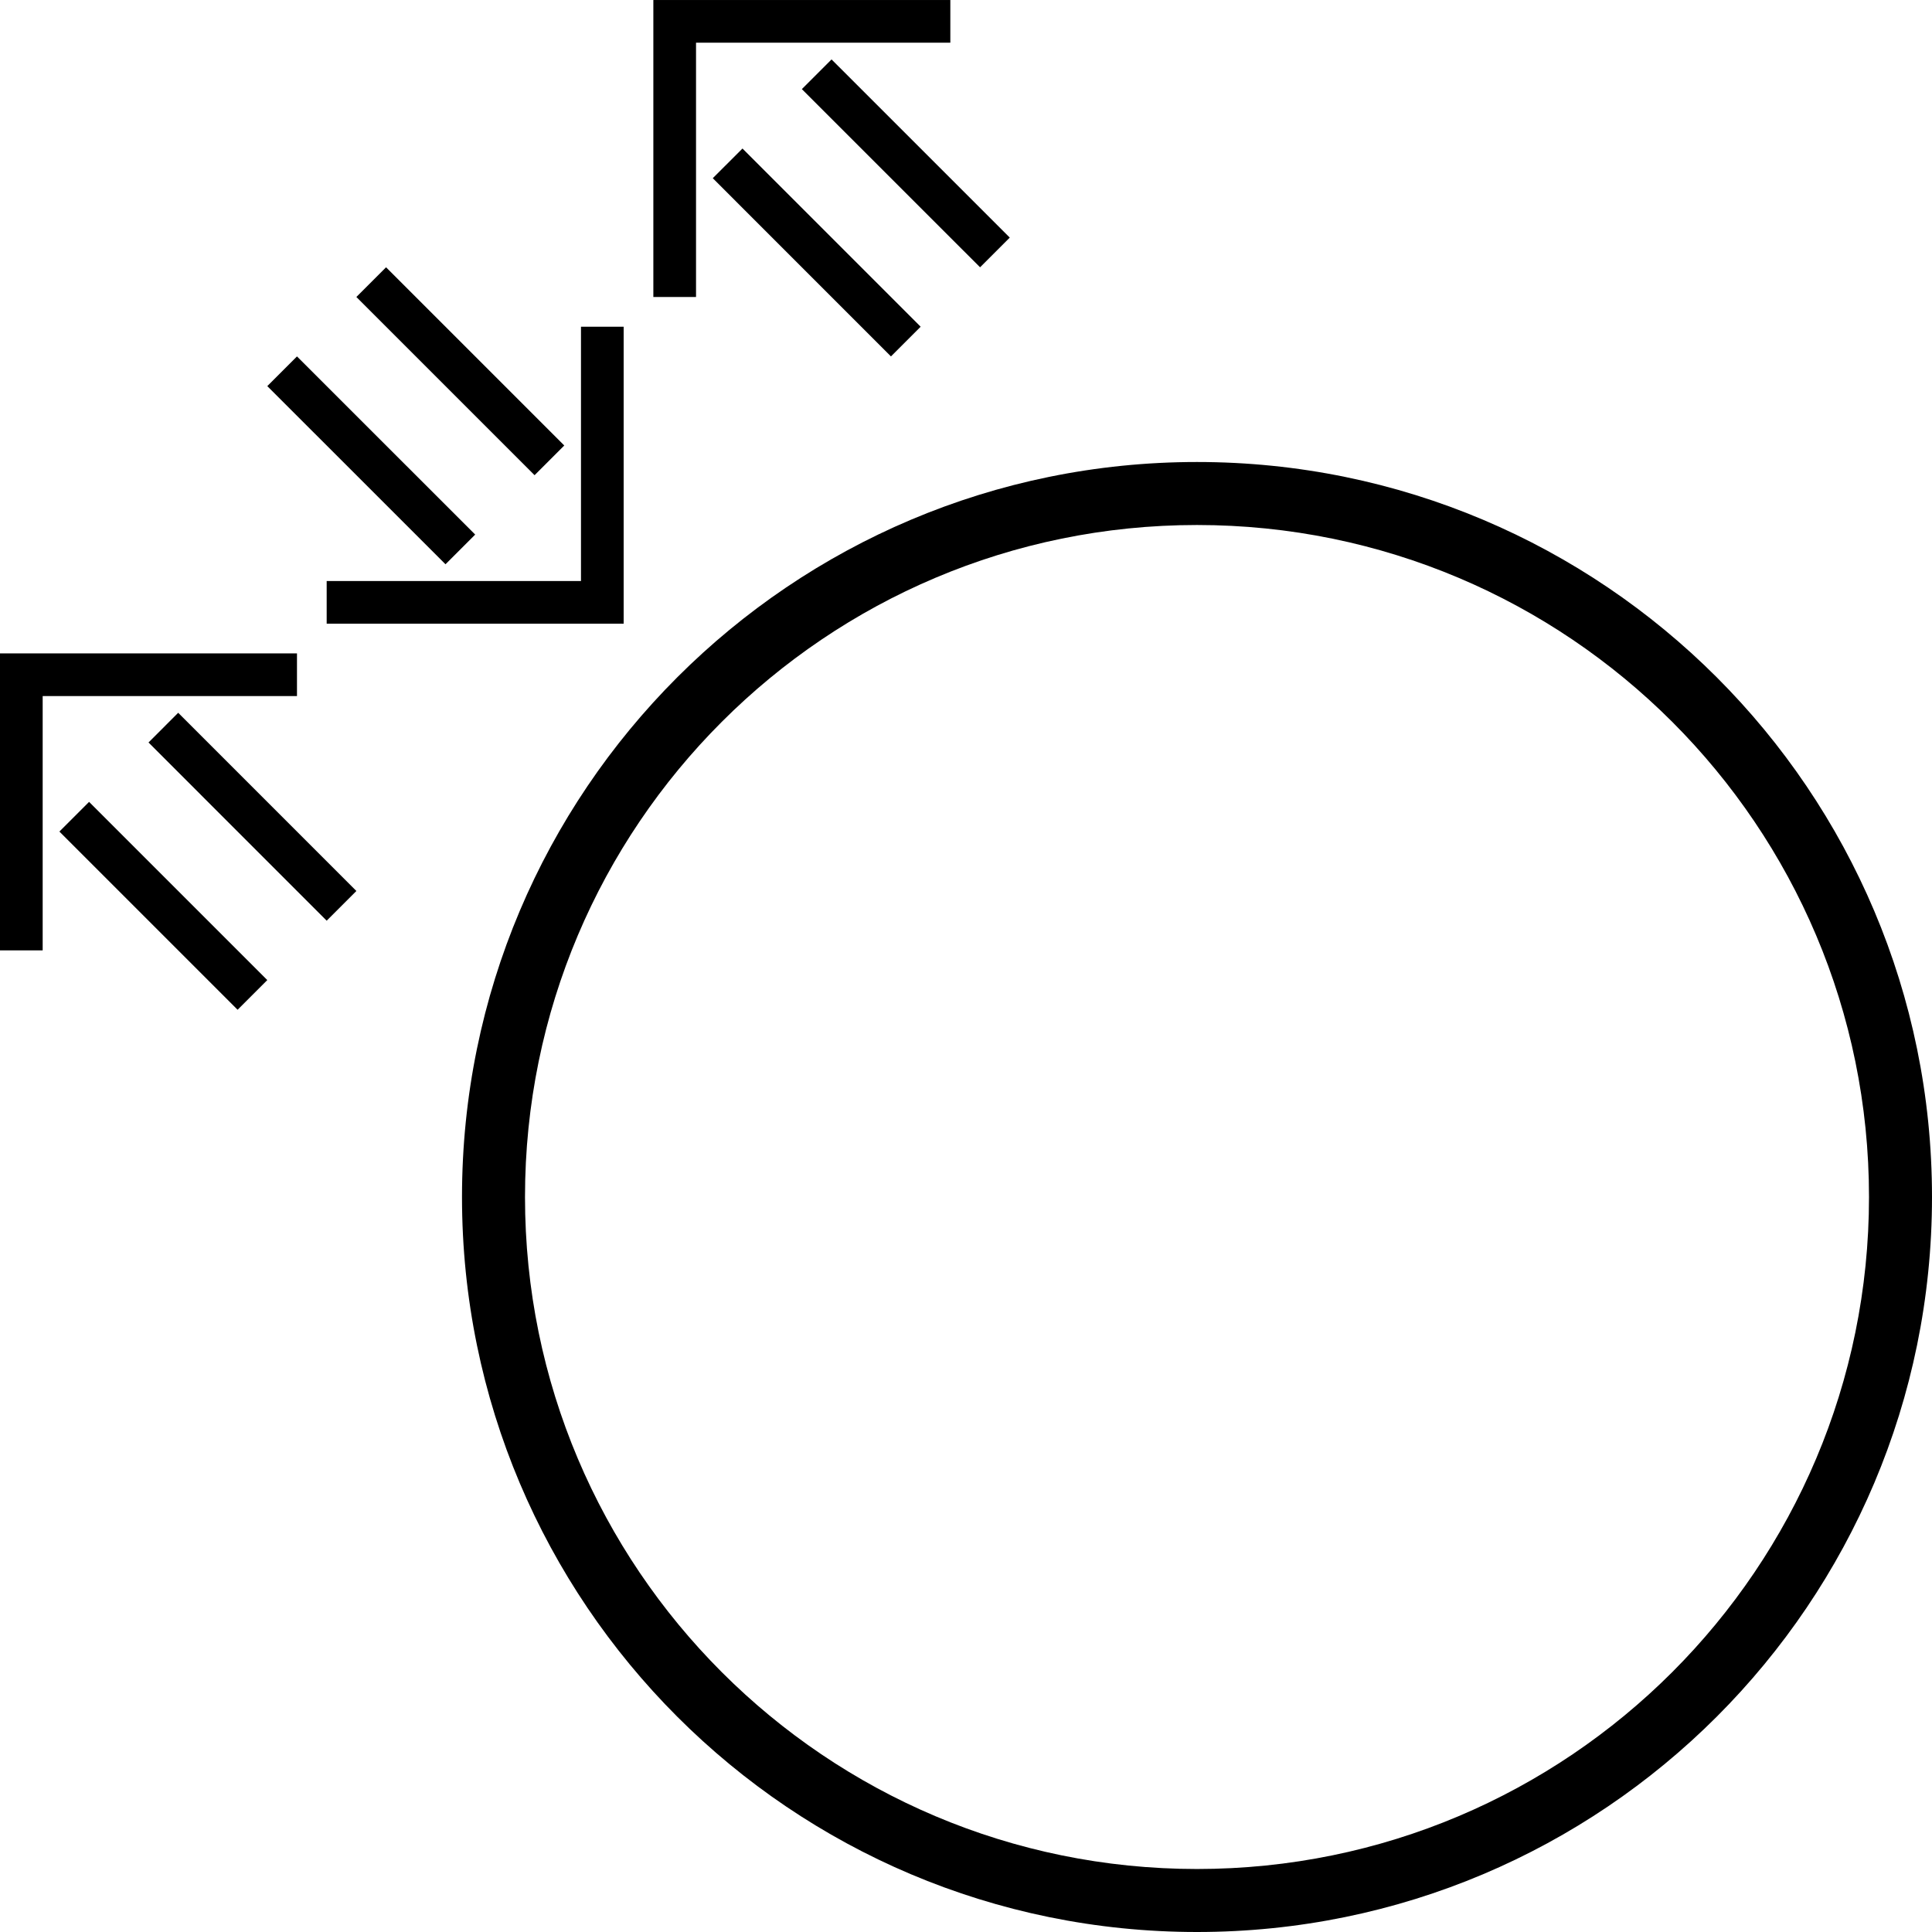 <?xml version="1.0" encoding="UTF-8" standalone="no"?>
<svg
   xmlns:dc="http://purl.org/dc/elements/1.1/"
   xmlns:cc="http://creativecommons.org/ns#"
   xmlns:rdf="http://www.w3.org/1999/02/22-rdf-syntax-ns#"
   xmlns:svg="http://www.w3.org/2000/svg"
   xmlns="http://www.w3.org/2000/svg"
   xmlns:sodipodi="http://sodipodi.sourceforge.net/DTD/sodipodi-0.dtd"
   xmlns:inkscape="http://www.inkscape.org/namespaces/inkscape"
   version="1.0"
   width="46"
   height="46"
   id="svg2"
   inkscape:version="0.47 r22583"
   sodipodi:docname="04-01-003-01-05-02.svg">
  <defs
     id="defs16">
    <inkscape:perspective
       sodipodi:type="inkscape:persp3d"
       inkscape:vp_x="0 : 23 : 1"
       inkscape:vp_y="0 : 1000 : 0"
       inkscape:vp_z="36 : 23 : 1"
       inkscape:persp3d-origin="18 : 15.333333 : 1"
       id="perspective18" />
  </defs>
  <sodipodi:namedview
     pagecolor="#ffffff"
     bordercolor="#666666"
     borderopacity="1"
     objecttolerance="10"
     gridtolerance="10"
     guidetolerance="10"
     inkscape:pageopacity="0"
     inkscape:pageshadow="2"
     inkscape:window-width="964"
     inkscape:window-height="721"
     id="namedview14"
     showgrid="true"
     inkscape:zoom="9.5822488"
     inkscape:cx="15.506544"
     inkscape:cy="23.824129"
     inkscape:window-x="365"
     inkscape:window-y="0"
     inkscape:window-maximized="0"
     inkscape:current-layer="svg2">
    <inkscape:grid
       type="xygrid"
       id="grid2824" />
  </sodipodi:namedview>
  <path
     style="fill:#000000"
     d="M 28.5 11 C 18.835 11 11 18.835 11 28.5 C 11 38.165 18.835 46 28.5 46 C 38.165 46 46 38.165 46 28.5 C 46 18.835 38.165 11 28.5 11 z M 28.5 12.5 C 37.337 12.5 44.5 19.663 44.5 28.5 C 44.5 37.337 37.337 44.5 28.5 44.5 C 19.663 44.5 12.5 37.337 12.5 28.5 C 12.5 19.663 19.663 12.5 28.5 12.5 z "
     id="path12" />
  <path
     d="m 0,15.557 7.071,0 0,1.016 -6.055,0 0,6.055 -1.016,0 0,-7.071 z"
     id="path10"
     style="fill:#000000" />
  <path
     style="fill:#000000;fill-opacity:1;stroke:none"
     d="M 4.243,16.971 3.536,17.678 7.778,21.921 8.485,21.214 4.243,16.971 z"
     id="path2831" />
  <path
     id="path2833"
     d="M 2.121,19.092 1.414,19.799 5.657,24.042 6.364,23.335 2.121,19.092 z"
     style="fill:#000000;fill-opacity:1;stroke:none" />
  <path
     style="fill:#000000"
     id="path3049"
     d="m 14.849,14.85 0,-7.071 -1.016,0 0,6.055 -6.055,0 0,1.016 7.071,0 z" />
  <path
     id="path3051"
     d="M 13.435,10.607 12.728,11.314 8.485,7.071 9.192,6.364 13.435,10.607 z"
     style="fill:#000000;fill-opacity:1;stroke:none" />
  <path
     style="fill:#000000;fill-opacity:1;stroke:none"
     d="M 11.314,12.728 10.607,13.435 6.364,9.193 7.071,8.486 11.314,12.728 z"
     id="path3053" />
  <path
     d="m 15.556,3.698e-4 7.071,0 0,1.016 -6.055,0 0,6.055 -1.016,0 0,-7.071 z"
     id="path3081"
     style="fill:#000000" />
  <path
     style="fill:#000000;fill-opacity:1;stroke:none"
     d="M 19.799,1.415 19.092,2.122 23.335,6.364 24.042,5.657 19.799,1.415 z"
     id="path3083" />
  <path
     id="path3085"
     d="M 17.678,3.536 16.971,4.243 21.213,8.486 21.92,7.779 17.678,3.536 z"
     style="fill:#000000;fill-opacity:1;stroke:none" />
</svg>
